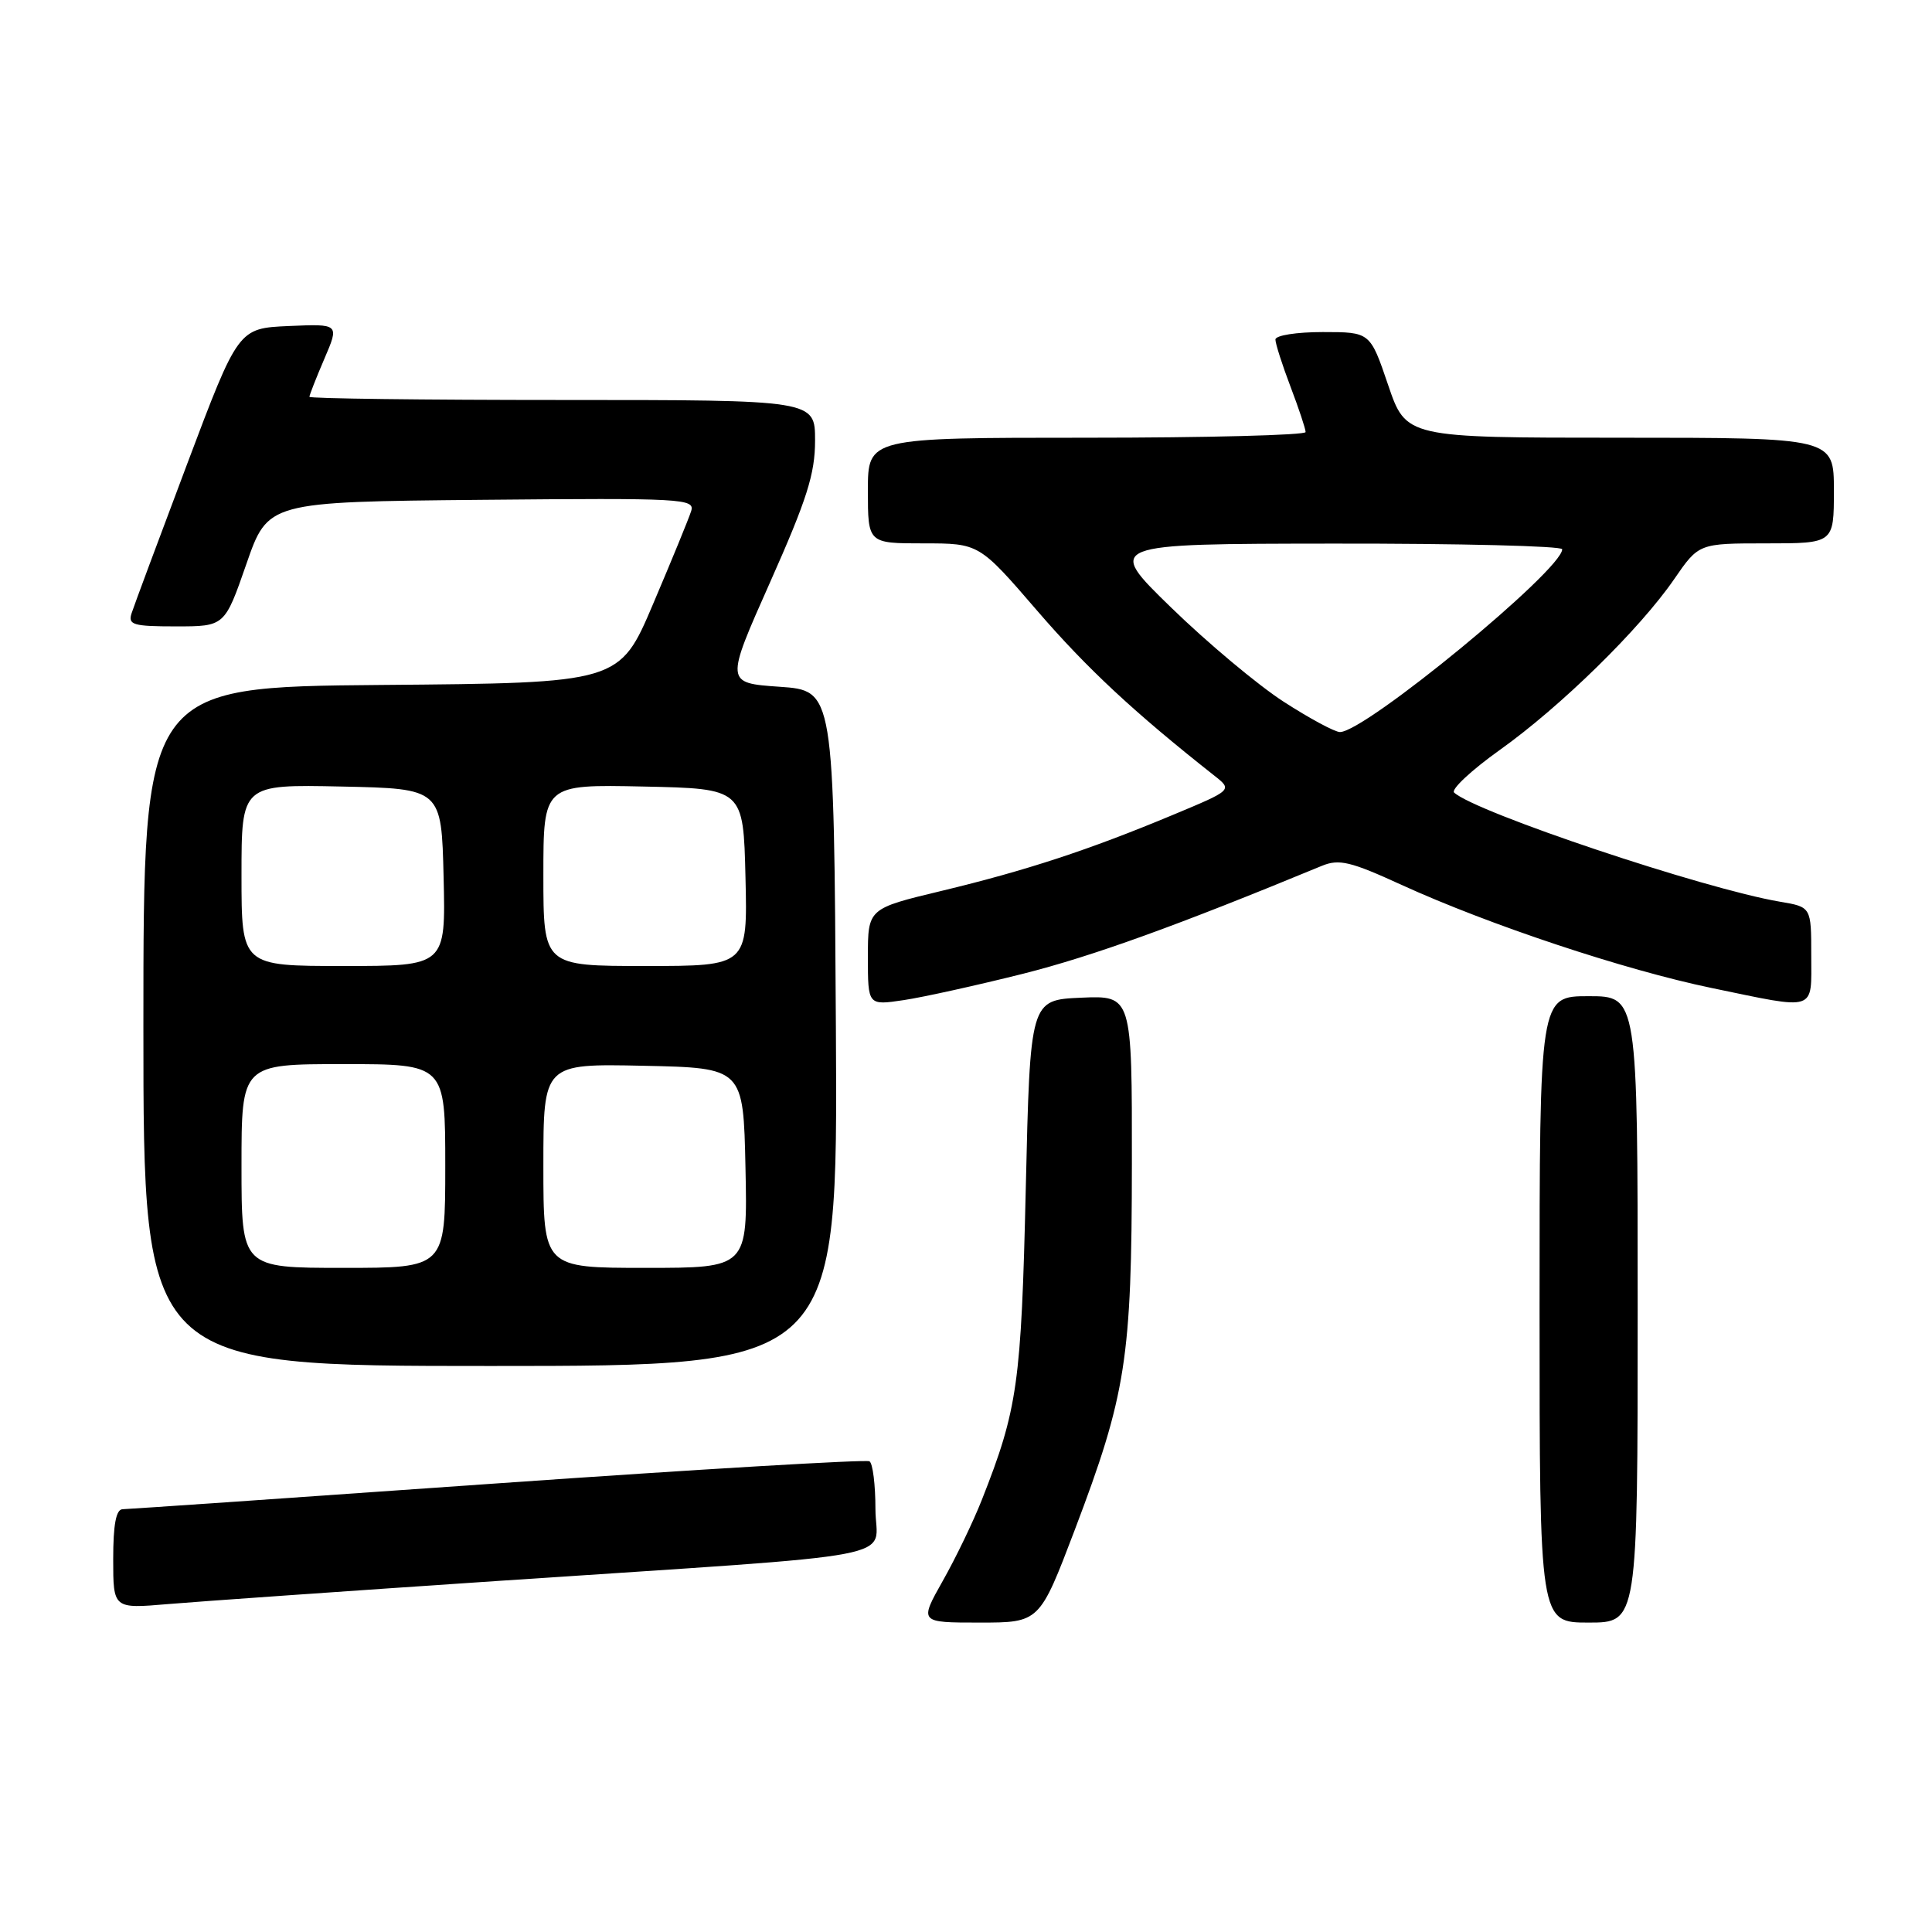 <?xml version="1.0" encoding="UTF-8" standalone="no"?>
<!DOCTYPE svg PUBLIC "-//W3C//DTD SVG 1.1//EN" "http://www.w3.org/Graphics/SVG/1.1/DTD/svg11.dtd" >
<svg xmlns="http://www.w3.org/2000/svg" xmlns:xlink="http://www.w3.org/1999/xlink" version="1.1" viewBox="0 0 256 256">
 <g >
 <path fill="currentColor"
d=" M 142.40 202.75 C 149.23 184.75 149.96 180.08 149.98 154.20 C 150.00 131.91 150.00 131.91 143.25 132.20 C 136.50 132.50 136.50 132.50 135.92 157.50 C 135.32 183.34 134.85 186.71 130.09 198.76 C 128.97 201.60 126.65 206.42 124.93 209.46 C 121.81 215.00 121.81 215.00 129.78 215.00 C 137.74 215.00 137.74 215.00 142.40 202.75 Z  M 217.00 173.50 C 217.00 132.00 217.00 132.00 210.50 132.00 C 204.00 132.00 204.00 132.00 204.00 173.50 C 204.00 215.00 204.00 215.00 210.50 215.00 C 217.00 215.00 217.00 215.00 217.00 173.50 Z  M 66.00 209.48 C 121.65 205.75 116.00 206.83 116.00 199.96 C 116.00 196.75 115.65 193.90 115.21 193.63 C 114.78 193.37 92.62 194.68 65.96 196.55 C 39.31 198.43 16.94 199.97 16.25 199.98 C 15.38 199.99 15.00 201.99 15.00 206.59 C 15.00 213.17 15.00 213.17 22.25 212.55 C 26.24 212.21 45.92 210.83 66.00 209.48 Z  M 110.76 136.25 C 110.50 91.50 110.50 91.50 103.30 91.00 C 96.10 90.50 96.10 90.50 102.05 77.13 C 106.92 66.18 108.00 62.79 108.00 58.38 C 108.00 53.00 108.00 53.00 74.50 53.00 C 56.07 53.00 41.00 52.81 41.00 52.58 C 41.00 52.35 41.89 50.08 42.98 47.54 C 44.97 42.91 44.97 42.91 38.27 43.20 C 31.57 43.50 31.57 43.50 24.79 61.50 C 21.06 71.40 17.75 80.29 17.44 81.25 C 16.93 82.79 17.62 83.00 23.32 83.00 C 29.77 83.00 29.77 83.00 32.64 74.75 C 35.50 66.50 35.50 66.50 63.82 66.23 C 90.51 65.98 92.11 66.07 91.58 67.73 C 91.27 68.71 89.01 74.22 86.55 80.00 C 82.09 90.50 82.09 90.50 50.54 90.76 C 19.00 91.03 19.00 91.03 19.00 136.01 C 19.00 181.00 19.00 181.00 65.01 181.00 C 111.02 181.00 111.02 181.00 110.76 136.25 Z  M 135.59 129.02 C 144.80 126.69 156.01 122.64 175.15 114.73 C 177.43 113.79 178.95 114.15 185.71 117.25 C 197.31 122.55 215.26 128.52 226.78 130.91 C 240.88 133.83 240.00 134.12 240.00 126.59 C 240.00 120.18 240.00 120.18 235.85 119.48 C 225.79 117.78 195.53 107.64 192.68 105.02 C 192.24 104.61 194.94 102.08 198.68 99.41 C 206.79 93.64 217.29 83.35 221.83 76.75 C 225.10 72.00 225.10 72.00 234.05 72.00 C 243.00 72.00 243.00 72.00 243.00 65.00 C 243.00 58.00 243.00 58.00 214.66 58.00 C 186.31 58.00 186.31 58.00 183.93 51.00 C 181.55 44.00 181.55 44.00 175.27 44.00 C 171.80 44.00 169.00 44.44 169.00 44.99 C 169.00 45.53 169.90 48.35 171.00 51.24 C 172.10 54.13 173.00 56.84 173.00 57.25 C 173.00 57.66 159.95 58.00 144.00 58.00 C 115.00 58.00 115.00 58.00 115.00 65.00 C 115.00 72.00 115.00 72.00 122.37 72.00 C 129.74 72.00 129.74 72.00 137.43 80.92 C 144.05 88.60 150.30 94.41 160.91 102.78 C 163.32 104.68 163.32 104.68 155.41 107.98 C 144.27 112.63 136.01 115.34 124.75 118.05 C 115.00 120.39 115.00 120.39 115.00 126.81 C 115.00 133.23 115.00 133.23 119.75 132.52 C 122.36 132.13 129.49 130.55 135.59 129.02 Z  M 32.00 154.50 C 32.00 141.00 32.00 141.00 45.50 141.00 C 59.00 141.00 59.00 141.00 59.00 154.50 C 59.00 168.00 59.00 168.00 45.50 168.00 C 32.00 168.00 32.00 168.00 32.00 154.50 Z  M 72.00 154.47 C 72.00 140.94 72.00 140.94 85.25 141.22 C 98.50 141.50 98.50 141.50 98.78 154.75 C 99.06 168.00 99.06 168.00 85.53 168.00 C 72.00 168.00 72.00 168.00 72.00 154.47 Z  M 32.00 115.97 C 32.00 103.94 32.00 103.94 45.25 104.22 C 58.50 104.50 58.50 104.50 58.78 116.25 C 59.06 128.00 59.06 128.00 45.53 128.00 C 32.00 128.00 32.00 128.00 32.00 115.97 Z  M 72.00 115.97 C 72.00 103.94 72.00 103.94 85.25 104.22 C 98.50 104.50 98.50 104.50 98.78 116.25 C 99.06 128.00 99.06 128.00 85.53 128.00 C 72.00 128.00 72.00 128.00 72.00 115.97 Z  M 170.09 92.98 C 166.67 90.77 159.97 85.16 155.19 80.51 C 146.50 72.06 146.50 72.06 176.75 72.03 C 193.39 72.01 207.00 72.35 207.00 72.78 C 207.00 75.52 180.89 97.00 177.55 97.00 C 176.87 97.00 173.51 95.19 170.09 92.98 Z "/>
</g>
</svg>